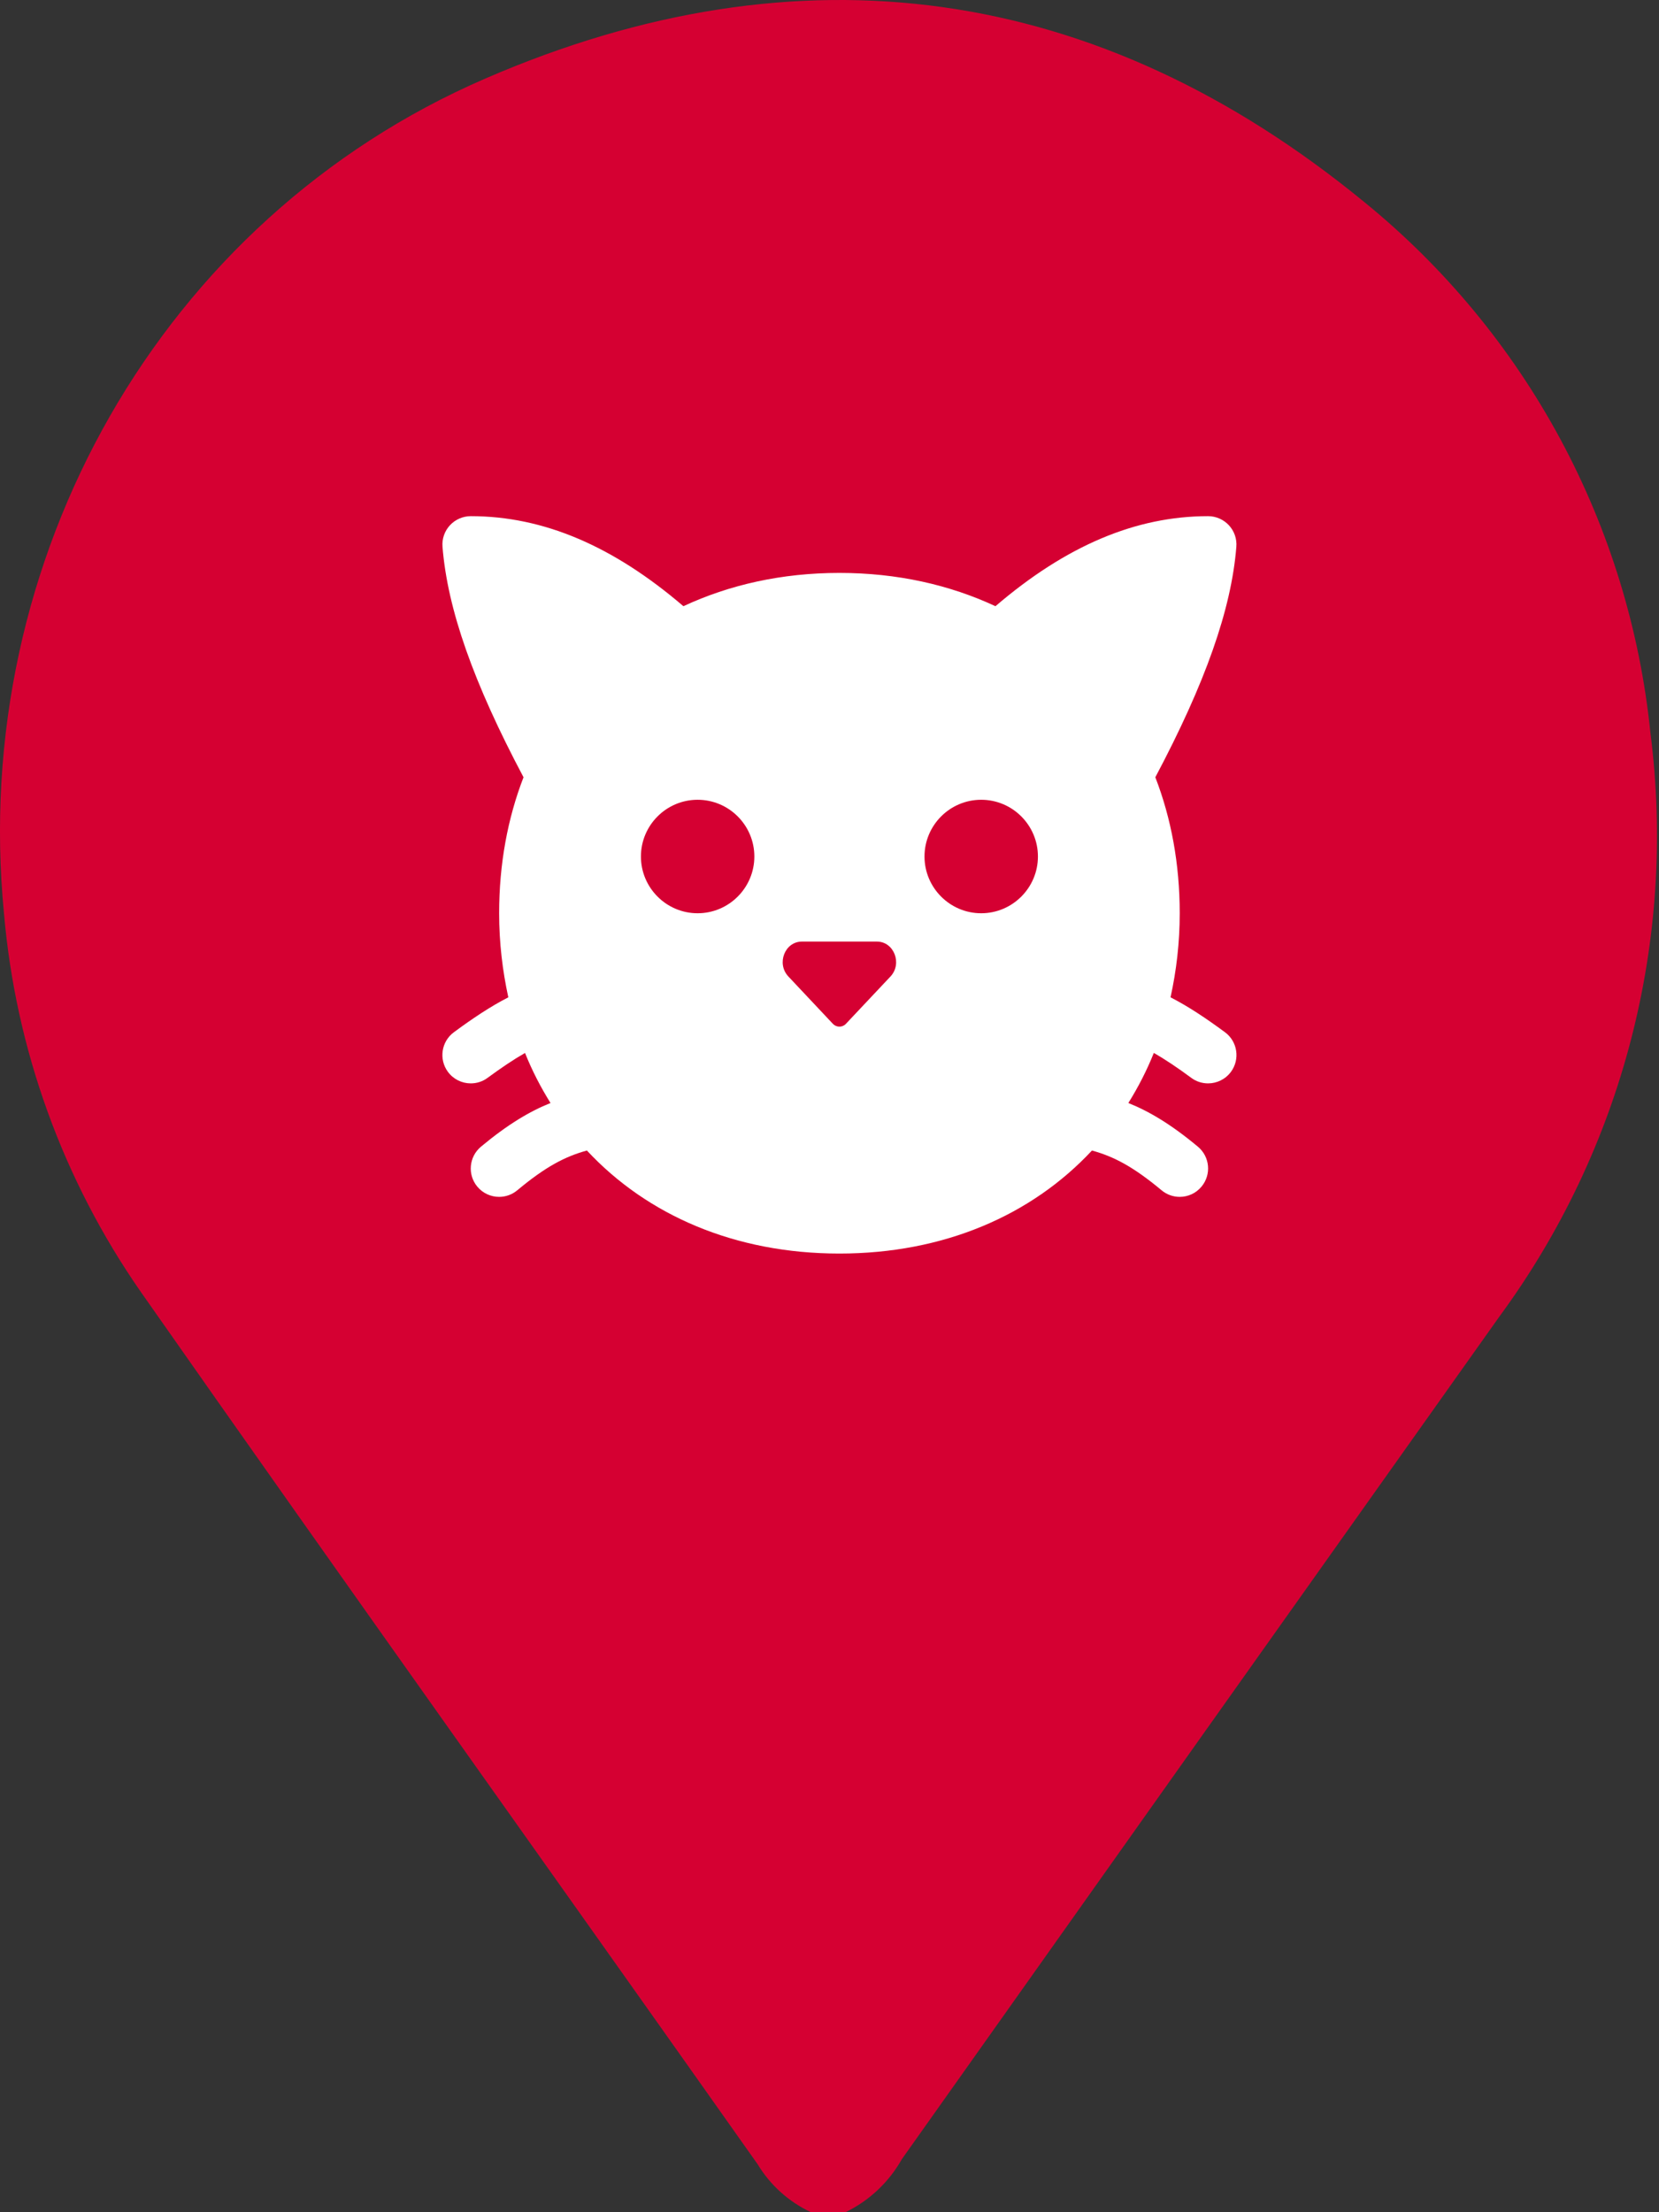 <?xml version="1.0" encoding="UTF-8"?>
<svg width="30px" height="40px" viewBox="0 0 30 40" version="1.1" xmlns="http://www.w3.org/2000/svg" xmlns:xlink="http://www.w3.org/1999/xlink">
    <rect x="0" y="0" width="30" height="40" fill="#333333" stroke="none"/>
    <title>Group 2</title>
    <g id="For-Your-Pet" stroke="none" stroke-width="1" fill="none" fill-rule="evenodd">
        <g id="Community_Cats" transform="translate(-492, -2579)">
            <g id="Group-3" transform="translate(251, 2529)">
                <g id="Group-2" transform="translate(241, 50)">
                    <path d="M14.664,40 C14.264,39.812 13.928,39.51 13.7,39.132 C9.984,33.872 6.24,28.632 2.544,23.356 C1.136,21.331 0.284,18.973 0.072,16.516 C-0.552,10.116 2.908,3.959 8.777,1.42 C14.472,-1.048 19.852,-0.296 24.669,3.652 C26.121,4.833 27.326,6.289 28.214,7.936 C29.102,9.584 29.656,11.39 29.845,13.252 C30.323,16.993 29.344,20.774 27.109,23.812 C23.511,28.879 19.912,33.955 16.309,39.04 C16.074,39.457 15.719,39.792 15.289,40 L14.664,40 Z" id="Path-Copy" fill="#D50032"></path>
                    <g id="noun-cat-1798135" transform="translate(8, 9.333)" fill="#FFFFFF" fill-rule="nonzero">
                        <path d="M13.167,8.7 C13.273,8.219 13.333,7.713 13.333,7.18 C13.333,6.286 13.178,5.46 12.892,4.721 C13.797,3.015 14.267,1.683 14.357,0.554 C14.369,0.411 14.32,0.27 14.223,0.165 C14.126,0.06 13.989,0 13.846,0 C12.534,0 11.273,0.538 10.001,1.628 C9.173,1.242 8.224,1.026 7.179,1.026 C6.135,1.026 5.186,1.242 4.358,1.628 C3.086,0.538 1.825,0 0.513,0 C0.37,0 0.233,0.06 0.136,0.165 C0.039,0.27 -0.01,0.411 0.002,0.554 C0.092,1.683 0.562,3.015 1.467,4.721 C1.181,5.46 1.026,6.286 1.026,7.18 C1.026,7.712 1.087,8.218 1.192,8.7 C0.867,8.867 0.554,9.076 0.208,9.331 C-0.02,9.499 -0.068,9.82 0.1,10.048 C0.201,10.184 0.356,10.256 0.513,10.256 C0.619,10.256 0.726,10.224 0.817,10.156 C1.061,9.977 1.279,9.829 1.494,9.706 C1.622,10.026 1.778,10.327 1.955,10.611 C1.581,10.761 1.186,10.994 0.697,11.401 C0.48,11.583 0.45,11.906 0.632,12.124 C0.733,12.245 0.879,12.308 1.026,12.308 C1.142,12.308 1.258,12.269 1.354,12.189 C1.87,11.759 2.22,11.578 2.613,11.47 C3.704,12.641 5.291,13.333 7.179,13.333 C9.068,13.333 10.655,12.641 11.746,11.47 C12.139,11.578 12.489,11.759 13.005,12.189 C13.101,12.269 13.217,12.308 13.333,12.308 C13.48,12.308 13.626,12.245 13.727,12.123 C13.909,11.905 13.879,11.582 13.662,11.401 C13.174,10.994 12.778,10.761 12.404,10.611 C12.581,10.327 12.737,10.025 12.865,9.705 C13.08,9.829 13.298,9.976 13.542,10.156 C13.633,10.224 13.74,10.256 13.846,10.256 C14.003,10.256 14.158,10.184 14.259,10.048 C14.427,9.82 14.379,9.499 14.151,9.331 C13.805,9.076 13.492,8.867 13.167,8.7 L13.167,8.7 Z M4.615,7.18 C4.05,7.18 3.59,6.719 3.59,6.154 C3.59,5.588 4.05,5.128 4.615,5.128 C5.181,5.128 5.641,5.588 5.641,6.154 C5.641,6.719 5.181,7.18 4.615,7.18 Z M8.103,8.323 L7.298,9.178 C7.233,9.248 7.126,9.248 7.06,9.178 L6.256,8.323 C6.037,8.09 6.192,7.692 6.501,7.692 L7.857,7.692 C8.166,7.692 8.321,8.09 8.103,8.323 L8.103,8.323 Z M9.743,7.18 C9.178,7.18 8.718,6.719 8.718,6.154 C8.718,5.588 9.178,5.128 9.743,5.128 C10.309,5.128 10.769,5.588 10.769,6.154 C10.769,6.719 10.309,7.18 9.743,7.18 Z" id="Shape"></path>
                    </g>
                </g>
            </g>
        </g>
    </g>
</svg>